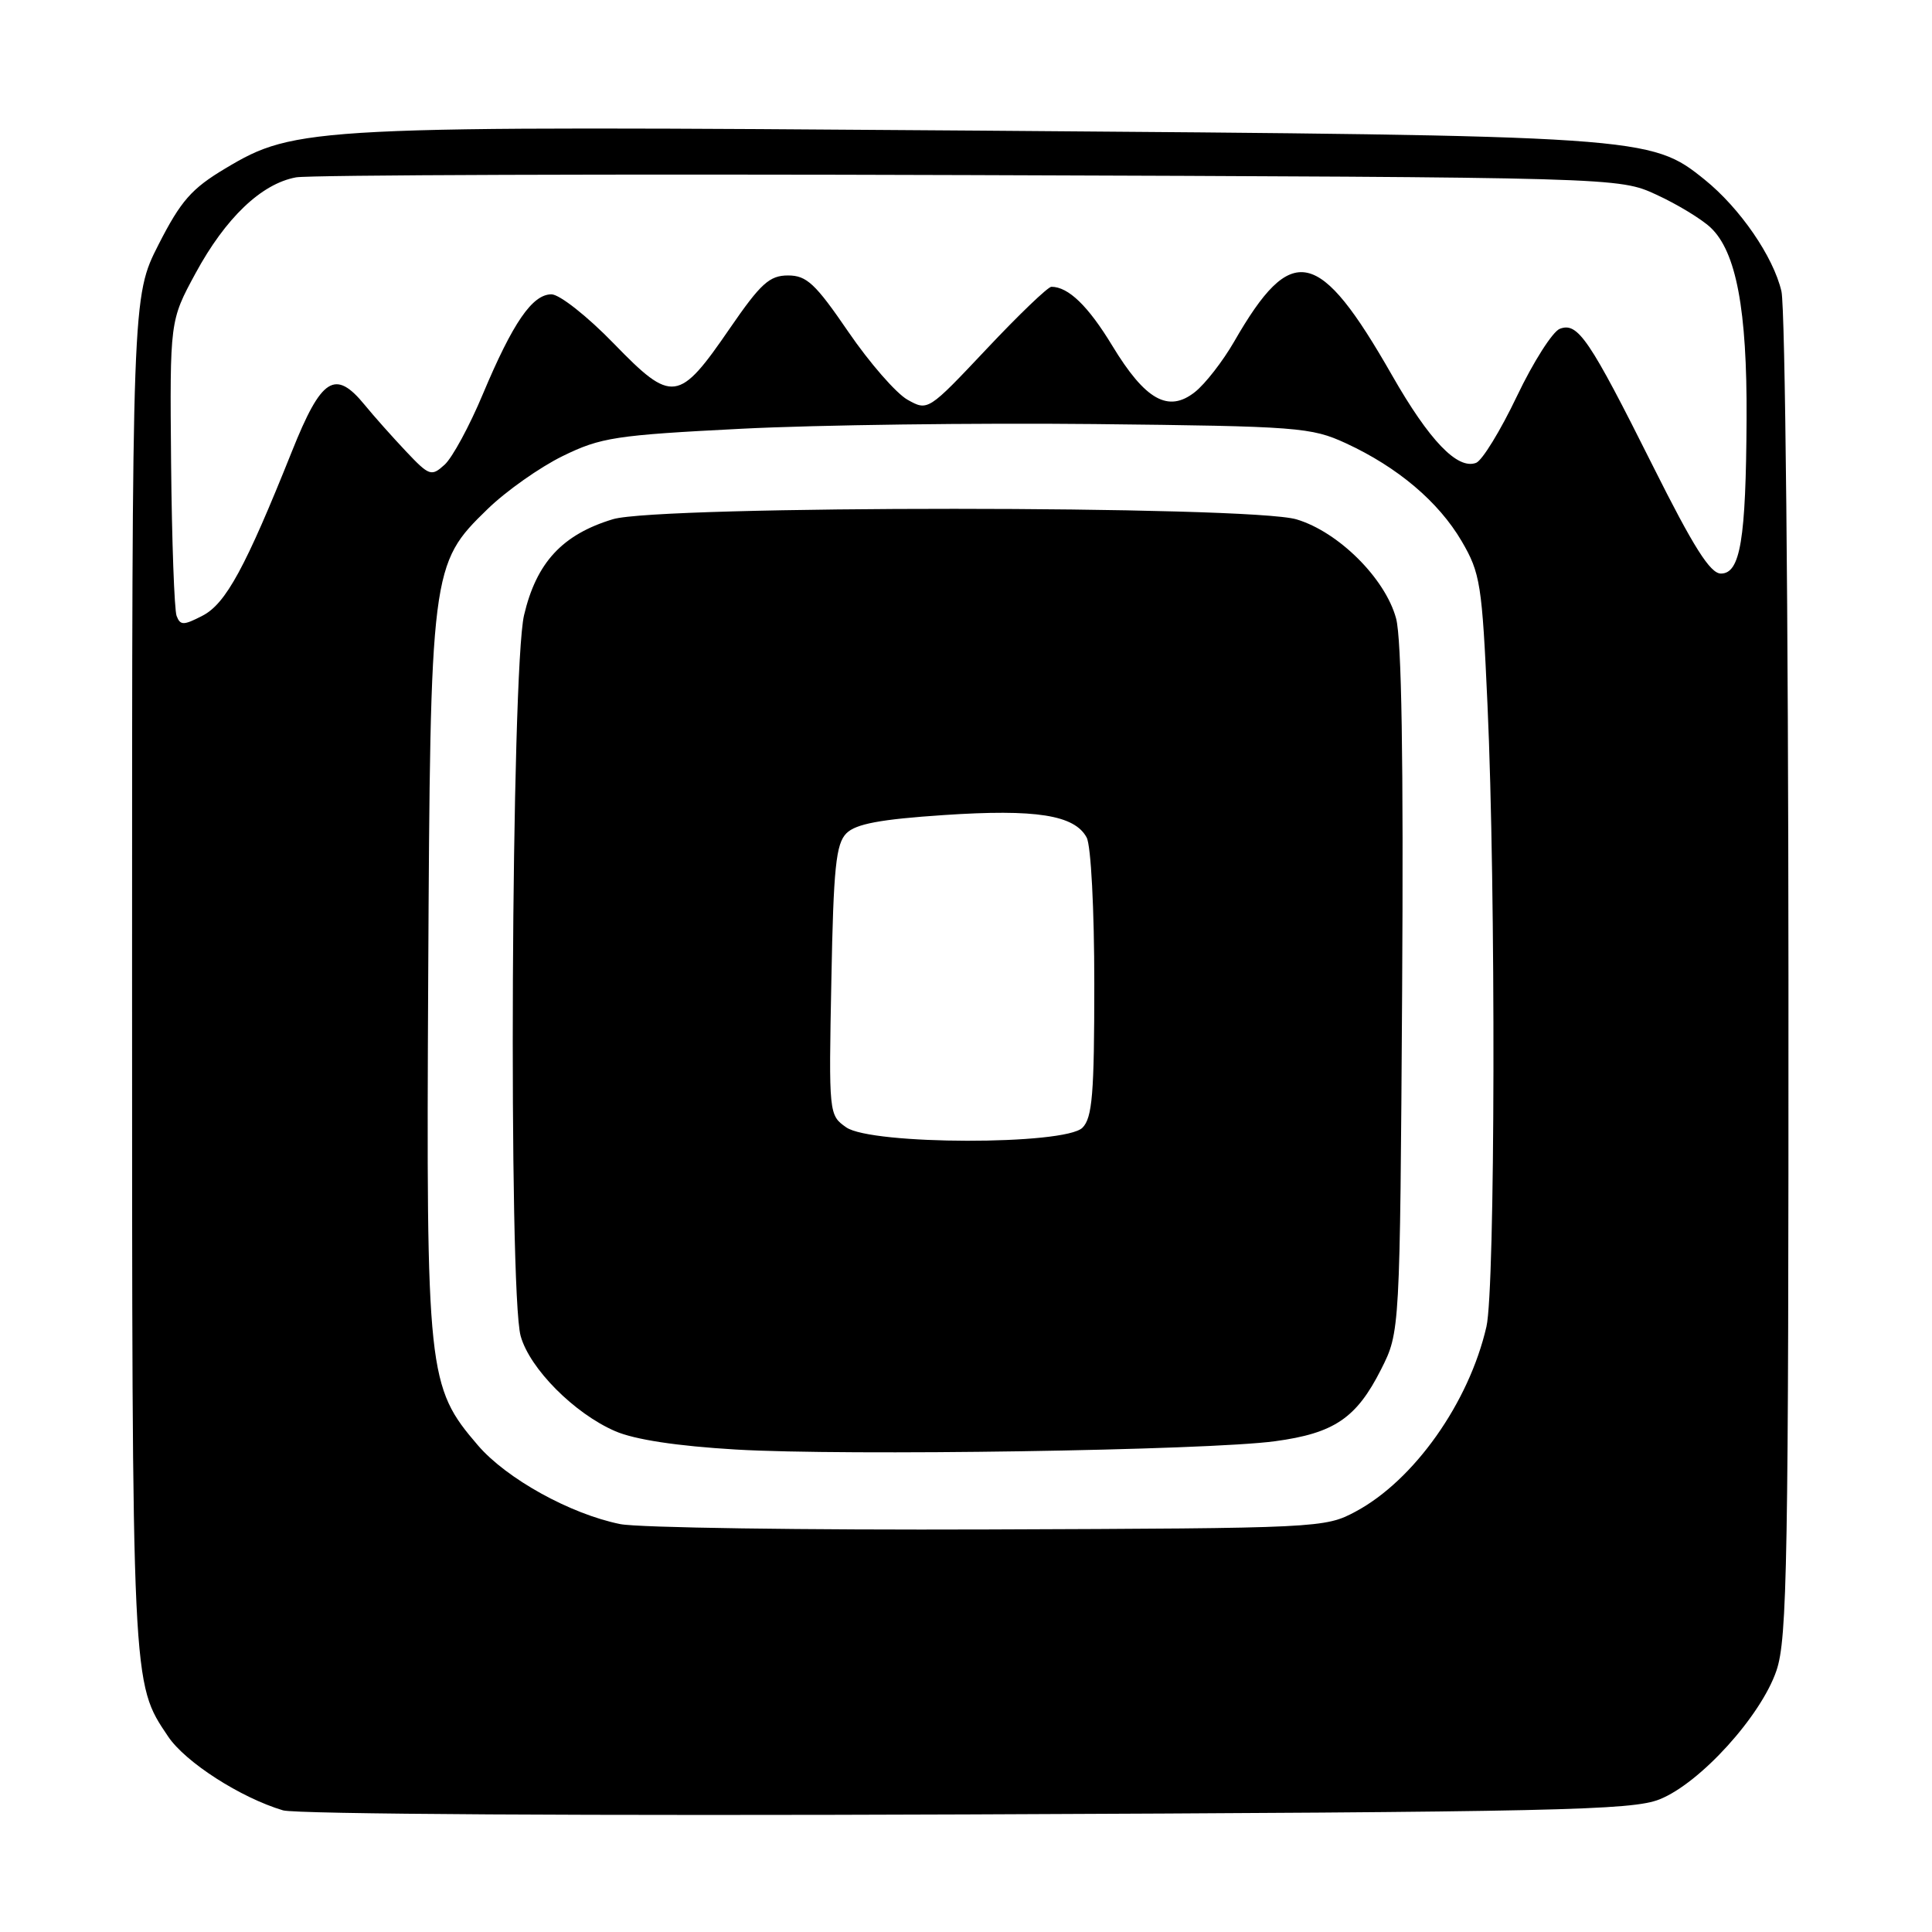 <?xml version="1.0" encoding="UTF-8" standalone="no"?>
<!DOCTYPE svg PUBLIC "-//W3C//DTD SVG 1.1//EN" "http://www.w3.org/Graphics/SVG/1.1/DTD/svg11.dtd" >
<svg xmlns="http://www.w3.org/2000/svg" xmlns:xlink="http://www.w3.org/1999/xlink" version="1.1" viewBox="0 0 256 256">
 <g >
 <path fill="currentColor"
d=" M 219.91 238.42 C 225.28 236.27 233.34 227.39 235.39 221.36 C 236.82 217.17 237.00 206.94 236.98 129.57 C 236.96 81.33 236.55 40.76 236.05 38.60 C 234.98 34.01 230.57 27.59 225.86 23.79 C 218.71 18.03 217.90 17.97 130.00 17.31 C 41.13 16.65 39.19 16.74 29.84 22.33 C 25.37 25.00 23.96 26.62 21.01 32.40 C 17.50 39.30 17.50 39.30 17.50 128.90 C 17.50 224.02 17.45 222.90 22.28 230.10 C 24.57 233.51 31.89 238.21 37.50 239.88 C 39.20 240.39 78.49 240.62 128.16 240.42 C 206.45 240.10 216.25 239.88 219.91 238.42 Z  M 82.18 201.95 C 75.59 200.62 67.14 195.95 63.34 191.53 C 56.65 183.74 56.47 182.10 56.74 129.54 C 57.02 75.41 57.10 74.74 64.59 67.47 C 67.05 65.07 71.54 61.91 74.56 60.43 C 79.61 57.96 81.54 57.66 98.28 56.81 C 108.30 56.30 129.32 56.03 145.00 56.19 C 172.02 56.48 173.75 56.62 178.33 58.73 C 185.20 61.90 190.61 66.48 193.68 71.71 C 196.15 75.94 196.38 77.36 197.10 93.37 C 198.22 117.96 198.13 170.74 196.96 175.79 C 194.64 185.88 187.36 196.15 179.63 200.29 C 175.56 202.47 174.83 202.50 131.00 202.66 C 106.52 202.75 84.56 202.43 82.18 201.95 Z  M 168.95 190.97 C 176.79 189.91 179.74 187.91 183.00 181.45 C 185.50 176.50 185.50 176.50 185.79 131.25 C 185.98 100.82 185.72 84.67 184.99 81.95 C 183.56 76.65 177.36 70.48 171.80 68.82 C 165.61 66.97 87.32 66.95 81.21 68.80 C 74.51 70.83 71.08 74.54 69.44 81.51 C 67.74 88.74 67.35 171.14 68.99 177.03 C 70.19 181.35 76.10 187.29 81.50 189.63 C 84.09 190.76 89.72 191.61 97.50 192.07 C 111.97 192.93 159.95 192.19 168.95 190.97 Z  M 23.40 81.61 C 23.10 80.81 22.77 71.68 22.67 61.33 C 22.50 42.50 22.50 42.50 25.91 36.21 C 29.89 28.87 34.64 24.34 39.23 23.50 C 41.03 23.18 81.20 23.04 128.50 23.20 C 214.50 23.50 214.50 23.50 219.49 25.80 C 222.23 27.06 225.46 29.02 226.66 30.15 C 230.06 33.35 231.51 41.04 231.43 55.50 C 231.35 71.53 230.60 76.00 228.03 76.00 C 226.61 76.00 224.40 72.50 219.02 61.75 C 210.58 44.89 209.07 42.65 206.68 43.57 C 205.73 43.94 203.17 47.95 201.00 52.50 C 198.83 57.05 196.40 61.02 195.59 61.33 C 193.13 62.27 189.39 58.38 184.46 49.74 C 174.76 32.75 171.17 31.98 163.54 45.25 C 162.03 47.87 159.69 50.88 158.33 51.95 C 154.81 54.73 151.76 53.02 147.39 45.82 C 144.19 40.54 141.57 38.01 139.32 38.00 C 138.87 37.99 135.00 41.70 130.73 46.24 C 122.97 54.47 122.95 54.48 120.24 52.96 C 118.75 52.12 115.22 48.08 112.41 43.97 C 108.04 37.58 106.89 36.50 104.42 36.50 C 101.96 36.50 100.80 37.56 96.72 43.49 C 89.94 53.37 89.07 53.49 81.34 45.53 C 77.84 41.92 74.14 39.00 73.07 39.00 C 70.54 39.00 67.96 42.75 63.99 52.20 C 62.22 56.44 59.93 60.66 58.91 61.58 C 57.16 63.17 56.88 63.07 53.78 59.79 C 51.98 57.88 49.52 55.12 48.33 53.66 C 44.41 48.87 42.60 50.01 38.69 59.79 C 32.52 75.21 29.92 79.99 26.84 81.58 C 24.33 82.88 23.89 82.89 23.40 81.61 Z  M 112.13 149.38 C 109.83 147.77 109.81 147.62 110.16 129.91 C 110.44 114.92 110.77 111.80 112.16 110.41 C 113.40 109.17 116.66 108.56 125.06 108.00 C 137.26 107.18 142.39 107.99 143.99 110.98 C 144.56 112.05 145.00 120.48 145.00 130.36 C 145.00 144.93 144.74 148.12 143.43 149.43 C 141.09 151.76 115.47 151.72 112.13 149.38 Z "/>
</g>
</svg>